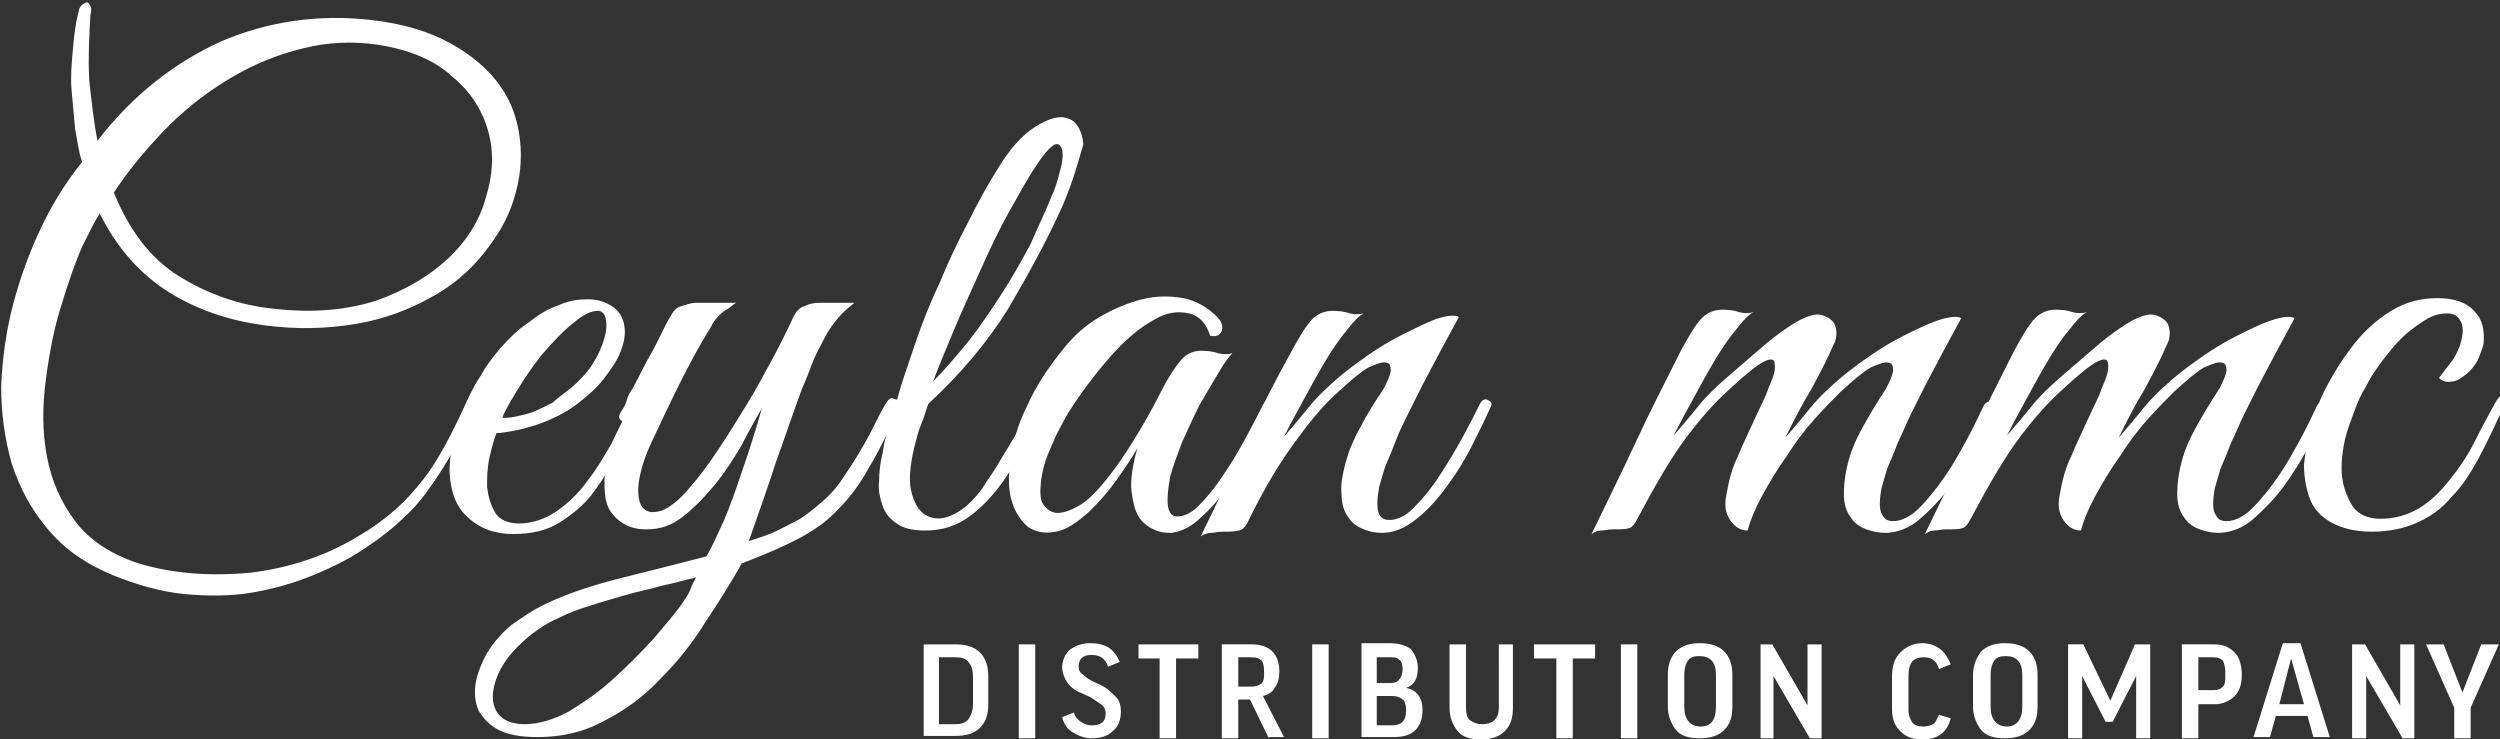 <?xml version="1.0" encoding="utf-8"?>
<!-- Generator: Adobe Illustrator 19.0.0, SVG Export Plug-In . SVG Version: 6.00 Build 0)  -->
<svg version="1.1" id="Шар_1" xmlns="http://www.w3.org/2000/svg" xmlns:xlink="http://www.w3.org/1999/xlink" x="0px" y="0px"
	 viewBox="0 0 213 63" style="enable-background:new 0 0 213 63;" xml:space="preserve">
<rect x="0" y="0" width="213" height="63" fill="#333333" stroke="none"/>
<style type="text/css">
	.st0{fill:#FFFFFF;}
</style>
<g id="XMLID_1_">
	<path id="XMLID_4_" class="st0" d="M40.5,34.9c-0.6,1.2-1.2,2.4-1.8,3.4c-0.6,1-1.2,2-1.9,3s-1.4,1.9-2.3,2.7
		c-0.9,0.9-1.9,1.7-3.1,2.5c-1.4,1-3,1.8-4.7,2.5c-1.7,0.7-3.5,1.2-5.3,1.5s-3.8,0.3-5.8,0.1c-2-0.2-4-0.8-6-1.6
		c-2.4-1-4.2-2.3-5.6-4S1.7,41.6,1,39.5c-0.6-2.1-0.9-4.3-0.9-6.6c0.1-2.3,0.4-4.6,1-6.9c0.6-2.3,1.4-4.5,2.4-6.6
		c1-2.1,2.2-4,3.5-5.6C6.7,13,6.6,12,6.4,11C6.3,9.9,6.2,8.8,6.1,7.7C6,6.6,6.1,5.5,6.2,4.3C6.3,3.2,6.4,2.1,6.7,1
		c0-0.2,0.1-0.4,0.3-0.6c0.2-0.1,0.3-0.2,0.4-0.2s0.2,0.1,0.3,0.3c0.1,0.2,0.1,0.4,0,0.8C7.6,3.1,7.5,4.9,7.6,6.8
		C7.8,8.7,8,10.4,8.3,12c3-3.9,6.6-6.7,10.6-8.5c4-1.7,8.3-2.3,12.7-1.8c2.7,0.3,5,1,6.8,2c1.8,1,3.2,2.2,4.2,3.6
		c1,1.4,1.5,2.9,1.7,4.6c0.2,1.7,0,3.4-0.5,5c-0.5,1.7-1.4,3.2-2.6,4.7c-1.2,1.5-2.7,2.8-4.6,3.8c-1.8,1-3.9,1.8-6.3,2.2
		c-2.4,0.4-5,0.5-7.9,0.1c-2.9-0.4-5.6-1.3-8-2.8s-4.4-3.7-5.9-6.7c-0.3,0.4-0.8,1.4-1.5,2.8c-0.6,1.4-1.2,3.1-1.8,5.1
		c-0.6,1.9-1,4-1.3,6.3s-0.3,4.4,0.1,6.5c0.4,2.1,1.2,3.9,2.4,5.5c1.2,1.6,3,2.8,5.4,3.6c3,0.9,6.2,1.1,9.5,0.8
		c3.3-0.4,6.4-1.4,9.2-3.1c1.2-0.7,2.3-1.5,3.2-2.3c0.9-0.8,1.7-1.7,2.4-2.6c0.7-0.9,1.3-1.9,1.9-3c0.6-1.1,1.1-2.2,1.7-3.4
		c0.2-0.5,0.5-0.7,0.7-0.5C40.8,34,40.8,34.4,40.5,34.9z M32.1,3.8c-2.1-0.3-4.2-0.2-6.2,0.3c-2.1,0.5-4.1,1.3-6,2.4
		c-1.9,1.1-3.8,2.5-5.5,4.2s-3.3,3.6-4.7,5.7c1.3,3.2,3.1,5.6,5.5,7.1c2.4,1.5,5.1,2.5,8.1,2.8c3.4,0.4,6.3,0.1,8.8-0.7
		c2.5-0.9,4.5-2.1,6.1-3.6c1.6-1.5,2.7-3.3,3.2-5.2c0.6-1.9,0.7-3.8,0.2-5.6c-0.5-1.8-1.5-3.4-3.1-4.7C37,5.1,34.8,4.2,32.1,3.8z"/>
	<path id="XMLID_7_" class="st0" d="M54.4,34.8c-0.5,1.1-1.1,2.3-1.7,3.6c-0.6,1.3-1.3,2.4-2.1,3.5c-0.8,1.1-1.8,1.9-2.9,2.6
		c-1.1,0.7-2.4,1-4,1c-1.4,0-2.7-0.4-3.7-1.3c-1.1-0.9-1.6-2.2-1.7-4c0-0.8,0.1-1.7,0.3-2.6c0.2-0.9,0.5-1.9,0.9-2.8
		c0.4-0.9,0.8-1.8,1.4-2.7c0.5-0.9,1.1-1.7,1.7-2.4c0.7-0.8,1.5-1.6,2.4-2.2c0.9-0.7,1.7-1.2,2.6-1.5c0.9-0.4,1.7-0.5,2.5-0.5
		s1.5,0.2,2.2,0.7c0.5,0.4,0.8,0.9,0.9,1.6c0.1,0.6,0,1.3-0.3,2.1c-0.3,0.8-0.8,1.5-1.4,2.3c-0.6,0.8-1.4,1.5-2.3,2.2
		c-0.4,0.3-1,0.7-1.6,1s-1.3,0.6-1.9,0.8c-0.7,0.2-1.3,0.4-1.9,0.5c-0.6,0.1-1.1,0.2-1.5,0.2c-0.2,0.5-0.4,1.2-0.6,2.1
		c-0.2,0.9-0.2,1.7-0.2,2.5c0.1,0.8,0.3,1.5,0.7,2.2c0.4,0.6,1.1,0.9,2,0.9c1.2,0,2.3-0.4,3.3-1.1c1-0.7,1.9-1.6,2.6-2.6
		c0.8-1,1.4-2.1,2-3.1c0.5-1.1,1-2,1.3-2.7c0.1-0.3,0.3-0.5,0.4-0.6c0.2-0.1,0.3-0.2,0.4-0.2s0.2,0.1,0.3,0.2
		C54.6,34.2,54.6,34.5,54.4,34.8z M48.6,33.1c0.7-0.6,1.4-1.3,1.9-2.1s0.8-1.5,1-2.2c0.2-0.7,0.2-1.2,0.1-1.7
		c-0.1-0.4-0.4-0.7-0.8-0.6c-0.4,0-1.1,0.3-1.8,0.9c-0.8,0.6-1.8,1.6-2.9,2.9c-0.7,0.9-1.4,1.9-2,2.9c-0.6,1-1.1,1.8-1.3,2.4
		c0.3,0,0.6,0,1.1-0.1c0.4-0.1,1-0.2,1.5-0.4s1.1-0.5,1.7-0.8C47.5,33.9,48.1,33.5,48.6,33.1z"/>
	<path id="XMLID_10_" class="st0" d="M76.6,35c-1,1.9-1.8,3.6-2.6,4.9c-0.7,1.3-1.6,2.5-2.5,3.4c-0.9,1-2,1.8-3.3,2.5
		c-1.3,0.7-2.9,1.4-5,2.2c-0.9,1.6-1.9,3.2-3.1,5c-1.1,1.8-2.4,3.4-3.8,4.8c-1.4,1.5-3,2.7-4.8,3.6c-1.8,1-3.7,1.4-5.7,1.4
		c-1.4,0-2.5-0.2-3.3-0.6c-0.8-0.4-1.3-1-1.7-1.6c-0.3-0.7-0.4-1.4-0.3-2.2c0.1-0.8,0.4-1.6,0.8-2.4c0.5-1,1.3-1.9,2.2-2.7
		c1-0.7,2-1.4,3.1-1.9c1.9-0.9,4.1-1.6,6.5-2.2s4.8-1.2,7.1-1.8c0.5-0.9,1-2,1.5-3.1c0.5-1.2,0.9-2.3,1.3-3.5
		c0.4-1.2,0.8-2.3,1.1-3.3s0.6-1.9,0.8-2.7c-0.5,0.9-1.1,1.9-1.7,3.1c-0.7,1.2-1.4,2.3-2.3,3.4s-1.8,2-2.7,2.7c-1,0.8-2,1.1-3.1,1.1
		c-0.3,0-0.6,0-1-0.1c-0.4-0.1-0.7-0.2-1-0.4s-0.6-0.4-0.9-0.8c-0.3-0.3-0.5-0.8-0.6-1.3c-0.1-0.6-0.1-1.2-0.1-1.7
		c0.1-0.6,0.2-1.1,0.4-1.7s0.4-1.1,0.7-1.6s0.5-1,0.8-1.5c-0.2,0-0.4-0.1-0.5-0.2c-0.2-0.1-0.2-0.4,0-0.7c0.2-0.3,0.4-0.6,0.5-1
		s0.3-0.7,0.5-1c0.6-1.1,1.1-2.2,1.7-3.2c0.6-1.1,1-2.1,1.5-2.9c0.2-0.4,0.5-0.8,0.9-0.9s0.8-0.3,1.3-0.3h3.4
		c-0.3,0.2-0.6,0.5-1,0.7c-0.4,0.3-0.8,0.7-1.1,1.3c-1,1.6-1.9,3.3-2.7,4.9c-0.8,1.6-1.6,3.3-2.4,5c-0.7,1.5-1,2.7-1.1,3.6
		c-0.1,1,0.1,1.7,0.4,2c0.4,0.4,0.9,0.4,1.6,0.2c0.7-0.3,1.5-0.9,2.4-2c0.8-0.9,1.6-2,2.4-3.2c0.8-1.2,1.6-2.5,2.4-3.8
		c0.8-1.3,1.5-2.6,2.2-3.9c0.7-1.3,1.3-2.5,1.8-3.6c0.2-0.4,0.5-0.8,0.9-0.9c0.4-0.2,0.8-0.3,1.3-0.3h3c-0.5,0.4-1,0.8-1.4,1.3
		c-0.4,0.5-0.8,1-1.1,1.6c-0.3,0.6-0.7,1.3-1,2c-0.3,0.8-0.6,1.6-1,2.5c-0.7,1.9-1.4,4-2.2,6.2c-0.7,2.2-1.5,4.4-2.3,6.7
		c0.6-0.2,1.3-0.4,2-0.7c0.7-0.3,1.4-0.7,2.2-1.1c0.7-0.4,1.4-1,2.1-1.6c0.7-0.6,1.3-1.3,1.8-2.1c0.9-1.3,1.6-2.5,2.2-3.6
		c0.6-1.2,1-2,1.3-2.5c0.3-0.5,0.5-0.7,0.8-0.5C76.9,34.1,76.9,34.4,76.6,35z M59.3,49.2c-0.9,0.2-1.9,0.5-2.9,0.7
		c-1,0.3-2.1,0.5-3.1,0.8s-2.1,0.6-3,0.9c-1,0.3-1.8,0.6-2.6,1c-1.4,0.6-2.6,1.5-3.6,2.5s-1.6,2-1.9,3c-0.3,1-0.3,1.8,0.1,2.5
		c0.4,0.7,1.2,1.1,2.4,1.1c1.2,0,2.5-0.4,3.8-1.1c1.3-0.8,2.6-1.7,3.8-2.8c1.2-1.1,2.3-2.2,3.4-3.4c1-1.2,1.9-2.2,2.5-3.1
		c0.2-0.3,0.4-0.6,0.6-1C58.9,49.9,59.1,49.6,59.3,49.2z"/>
	<path id="XMLID_13_" class="st0" d="M90.5,17.6c-1.3,2.9-2.9,5.8-4.6,8.7c-1.8,2.9-4.1,5.6-6.8,8.1c-0.2,0.5-0.3,1-0.6,1.7
		s-0.4,1.3-0.6,2c-0.4,1.7-0.5,3-0.2,4c0.3,1,0.7,1.6,1.4,1.9c0.7,0.3,1.4,0.2,2.2-0.2c0.8-0.4,1.6-1.1,2.4-2.2
		c0.4-0.7,0.9-1.3,1.3-2c0.4-0.7,0.8-1.3,1.2-2c0.4-0.6,0.7-1.2,1-1.8c0.3-0.5,0.5-1,0.7-1.4c0.3-0.5,0.5-0.7,0.8-0.6
		c0.3,0.1,0.3,0.4,0,0.9c-0.3,0.7-0.8,1.7-1.3,2.9c-0.6,1.2-1.2,2.4-2,3.5s-1.7,2.1-2.8,2.9s-2.3,1.2-3.8,1.2c-1,0-1.9-0.2-2.4-0.6
		c-0.6-0.4-1-0.9-1.2-1.5c-0.2-0.6-0.4-1.3-0.3-2.1c0-0.8,0.1-1.6,0.3-2.4c0.1-0.8,0.3-1.6,0.6-2.4c0.2-0.8,0.4-1.4,0.6-2
		c0.4-1.6,1-3.2,1.6-5c0.6-1.8,1.3-3.5,2.1-5.2c0.7-1.7,1.5-3.4,2.4-5.1c0.8-1.6,1.6-3.1,2.5-4.5c1-1.7,2.1-2.9,3.2-3.6
		s2.1-1,2.8-0.7c0.7,0.2,1.2,1,1.3,2.2C91.9,13.6,91.5,15.3,90.5,17.6z M89.6,16.7c0.3-0.6,0.5-1.3,0.7-2.1c0.2-0.7,0.3-1.3,0.2-1.8
		c-0.1-0.4-0.3-0.6-0.6-0.5c-0.3,0.1-0.9,0.7-1.6,1.8c-0.7,1-1.4,2.3-2.3,3.9c-0.9,1.6-1.7,3.3-2.5,5.1c-0.8,1.8-1.6,3.5-2.3,5.2
		c-0.7,1.7-1.3,3.1-1.7,4.2c1-1,2-2.2,3-3.4c1-1.3,1.9-2.6,2.8-4c0.9-1.4,1.7-2.8,2.5-4.3C88.4,19.4,89.1,18,89.6,16.7z"/>
	<path id="XMLID_16_" class="st0" d="M108.2,34.9c-0.4,0.9-0.9,1.9-1.5,3c-0.6,1.2-1.3,2.3-2,3.4c-0.7,1.1-1.5,2-2.4,2.8
		c-0.8,0.8-1.7,1.2-2.5,1.3c-0.4,0-0.9,0-1.5-0.3c-0.5-0.2-1-0.6-1.3-1.1s-0.5-1.3-0.6-2.2s0.1-2.2,0.5-3.6c-0.4,0.7-1,1.6-1.7,2.6
		c-0.7,1-1.5,1.9-2.3,2.7c-1.1,1-2.1,1.7-3,1.8c-0.9,0.2-1.7,0-2.3-0.4c-0.6-0.5-1.1-1.2-1.4-2.2c-0.3-1-0.3-2.2-0.1-3.6
		c0.2-1.4,0.6-2.9,1.4-4.5c0.7-1.6,1.8-3.3,3.2-5c0.8-1,1.8-1.9,3-2.6c1.2-0.7,2.4-1.2,3.6-1.5c1.2-0.3,2.4-0.3,3.5-0.1
		c1.1,0.2,2.1,0.8,2.9,1.6c0.4,0.4,0.5,0.8,0.4,1.2c-0.2,0.4-0.5,0.5-1,0.4c-0.3-1-0.9-1.7-1.8-1.9s-1.9-0.1-2.9,0.5
		c-1.3,0.7-2.6,1.8-3.9,3.3c-1.3,1.5-2.5,3.1-3.5,4.7c-0.1,0.2-0.3,0.5-0.5,0.9c-0.2,0.4-0.5,0.9-0.7,1.4c-0.2,0.5-0.5,1.1-0.7,1.7
		s-0.3,1.1-0.4,1.7c-0.1,1-0.1,1.7,0.2,2.1c0.3,0.4,0.7,0.7,1.2,0.7s1.1-0.2,1.8-0.6c0.7-0.4,1.3-1,2-1.8c1-1.2,1.9-2.5,2.7-3.8
		c0.8-1.3,1.6-2.7,2.3-4.1c0.6-1.2,1.2-2.1,1.7-2.7c0.5-0.6,1.2-0.9,2.1-0.8c0.4,0,0.8,0.1,1.1,0.2c0.4,0.1,0.8,0.1,1.2,0
		c-0.3,0.3-0.7,0.8-1.2,1.7c-0.5,0.8-1,1.7-1.6,2.7c-0.5,1-1,2.1-1.5,3.2c-0.4,1.1-0.8,2.1-1,2.9c-0.4,2.2-0.3,3.4,0.6,3.4
		c0.6,0,1.3-0.3,2-1.1c0.7-0.7,1.4-1.6,2.1-2.7c0.7-1,1.3-2.1,1.9-3.2c0.6-1.1,1-1.9,1.3-2.5c0.3-0.5,0.5-0.7,0.8-0.6
		C108.4,34,108.4,34.3,108.2,34.9z"/>
	<path id="XMLID_18_" class="st0" d="M126.9,34.9c-0.4,0.9-0.9,1.9-1.5,3.1c-0.6,1.2-1.3,2.3-2.1,3.4c-0.8,1.1-1.6,2-2.6,2.8
		s-1.9,1.2-3,1.2c-0.5,0-1-0.1-1.5-0.3c-0.5-0.2-1-0.5-1.3-1c-0.4-0.5-0.6-1.2-0.6-2c-0.1-0.8,0.1-1.9,0.5-3.2
		c0.2-0.7,0.6-1.6,1.1-2.5c0.5-1,1.2-2.1,2-3.3c0.3-0.6,0.5-1,0.6-1.5c0-0.4-0.1-0.7-0.4-0.7c-0.3-0.1-0.8,0.1-1.5,0.4
		c-0.7,0.4-1.5,1.1-2.6,2.1c-1,0.9-2.1,2.1-3.4,3.9c-1.3,1.7-2.8,4.1-4.3,7.2c-0.2,0.4-0.5,0.7-0.8,0.7c-0.3,0.1-0.7,0.1-1.3,0.1
		c-0.4,0-0.8,0.1-1,0.1c-0.3,0-0.6,0.1-0.9,0.3c1.3-2.7,2.6-5.3,3.8-8c1.2-2.6,2.5-5.2,3.9-7.7c0.7-1.3,1.3-2.3,1.8-2.8
		c0.5-0.5,1.2-0.8,2.1-0.7c0.4,0,0.8,0.1,1.1,0.2c0.4,0.1,0.8,0.1,1.2,0c-0.4,0.2-0.9,0.7-1.5,1.5c-0.6,0.7-1.2,1.6-1.8,2.6
		c-0.6,1-1.2,2.1-1.8,3.2c-0.6,1.1-1.2,2.2-1.7,3.2c0.6-0.7,1.3-1.5,2.1-2.5c0.8-1,1.7-1.8,2.5-2.5c0.7-0.6,1.5-1.2,2.5-1.9
		c1-0.7,2-1.3,3-1.8c1-0.5,2-1,2.8-1.3c0.9-0.3,1.6-0.4,2-0.2c-1.1,2-2.1,3.9-3.1,5.8c-0.4,0.8-0.8,1.6-1.2,2.4
		c-0.4,0.8-0.8,1.6-1.1,2.4c-0.3,0.8-0.6,1.5-0.9,2.2c-0.2,0.7-0.4,1.3-0.5,1.7c-0.2,1.2-0.2,1.9,0,2.3c0.2,0.4,0.5,0.5,0.9,0.5
		c0.7,0,1.5-0.4,2.2-1.2c0.8-0.8,1.5-1.7,2.2-2.8c0.7-1.1,1.3-2.1,1.9-3.2c0.6-1.1,1-1.9,1.3-2.5c0.2-0.5,0.5-0.7,0.8-0.5
		S127.2,34.3,126.9,34.9z"/>
	<path id="XMLID_20_" class="st0" d="M169.8,34.9c-0.4,0.9-0.9,1.9-1.5,3.1c-0.6,1.2-1.3,2.3-2.1,3.4c-0.8,1.1-1.7,2-2.6,2.8
		s-2,1.2-3,1.2c-0.5,0-1-0.1-1.6-0.3c-0.5-0.2-1-0.5-1.3-1c-0.4-0.5-0.6-1.2-0.6-2s0.1-1.9,0.5-3.2c0.2-0.7,0.6-1.6,1.1-2.5
		s1.2-2.1,2-3.3c0.3-0.6,0.5-1,0.6-1.5c0-0.4-0.1-0.7-0.4-0.7c-0.3-0.1-0.8,0.1-1.5,0.4c-0.7,0.4-1.5,1.1-2.6,2.1
		c-0.6,0.6-1.3,1.3-2.2,2.3s-1.7,2.1-2.4,3.2c-0.8,1.1-1.5,2.3-2.1,3.4c-0.6,1.1-1,2.1-1.2,2.9c-0.6,0-1.1-0.3-1.5-0.9
		c-0.4-0.6-0.5-1.3-0.3-2.2c0.2-1.2,0.5-2.3,1-3.3c0.4-1,0.9-2,1.4-3.1c0.4-0.9,0.9-1.8,1.2-2.7c0.4-0.9,0.6-1.5,0.5-2
		c0-0.4-0.3-0.5-0.9-0.2c-0.6,0.3-1.6,1.1-3.1,2.5c-1,0.9-2.1,2.1-3.4,3.8c-1.3,1.7-2.7,4.1-4.3,7.1c-0.2,0.4-0.4,0.7-0.7,0.8
		c-0.3,0.1-0.8,0.1-1.4,0.1c-0.4,0-0.7,0.1-1,0.1c-0.3,0-0.5,0.1-0.8,0.3c1.3-2.7,2.6-5.3,3.8-7.9s2.5-5.1,3.8-7.7
		c0.7-1.3,1.3-2.3,1.8-2.8c0.5-0.5,1.2-0.8,2.1-0.7c0.4,0,0.8,0.1,1.1,0.2c0.4,0.1,0.8,0.1,1.2,0c-0.4,0.2-0.9,0.7-1.5,1.5
		c-0.6,0.7-1.2,1.6-1.8,2.6c-0.6,1-1.2,2.1-1.8,3.2c-0.6,1.1-1.2,2.2-1.7,3.2c0.6-0.7,1.3-1.5,2.1-2.5c0.8-1,1.7-1.8,2.5-2.5
		c0.7-0.6,1.4-1.2,2.2-1.9c0.8-0.7,1.5-1.3,2.2-1.8c0.7-0.5,1.4-1,2.1-1.3c0.7-0.3,1.2-0.4,1.7-0.2c0.5,0.2,0.9,0.5,1,1
		c0.1,0.4,0.1,1-0.2,1.5c-0.5,1.2-1.2,2.5-1.9,3.8c-0.8,1.3-1.5,2.7-2.2,4.1c0.6-0.7,1.3-1.5,2.1-2.5c0.8-1,1.7-1.8,2.5-2.5
		c0.7-0.6,1.5-1.2,2.5-1.9c1-0.7,2-1.3,3-1.8c1-0.5,2-1,2.9-1.3c0.9-0.3,1.6-0.4,2-0.2c-1.1,2-2.1,3.9-3.1,5.8
		c-0.4,0.8-0.8,1.6-1.2,2.4c-0.4,0.8-0.7,1.6-1.1,2.4c-0.3,0.8-0.6,1.5-0.9,2.2c-0.2,0.7-0.4,1.3-0.5,1.7c-0.2,1.2-0.2,1.9,0.1,2.3
		c0.2,0.4,0.5,0.5,0.9,0.5c0.7,0,1.5-0.4,2.2-1.1c0.8-0.8,1.5-1.7,2.2-2.7c0.7-1,1.3-2.1,1.9-3.2c0.6-1.1,1-2,1.3-2.6
		c0.2-0.5,0.5-0.7,0.8-0.5S170.1,34.3,169.8,34.9z"/>
	<path id="XMLID_22_" class="st0" d="M198.2,34.9c-0.4,0.9-0.9,1.9-1.5,3.1c-0.6,1.2-1.3,2.3-2.1,3.4c-0.8,1.1-1.7,2-2.6,2.8
		s-2,1.2-3,1.2c-0.5,0-1-0.1-1.6-0.3c-0.5-0.2-1-0.5-1.3-1c-0.4-0.5-0.6-1.2-0.6-2s0.1-1.9,0.5-3.2c0.2-0.7,0.6-1.6,1.1-2.5
		s1.2-2.1,2-3.3c0.3-0.6,0.5-1,0.6-1.5c0-0.4-0.1-0.7-0.4-0.7c-0.3-0.1-0.8,0.1-1.5,0.4c-0.7,0.4-1.5,1.1-2.6,2.1
		c-0.6,0.6-1.3,1.3-2.2,2.3s-1.7,2.1-2.4,3.2c-0.8,1.1-1.5,2.3-2.1,3.4c-0.6,1.1-1,2.1-1.2,2.9c-0.6,0-1.1-0.3-1.5-0.9
		c-0.4-0.6-0.5-1.3-0.3-2.2c0.2-1.2,0.5-2.3,1-3.3c0.4-1,0.9-2,1.4-3.1c0.4-0.9,0.9-1.8,1.2-2.7c0.4-0.9,0.6-1.5,0.5-2
		c0-0.4-0.3-0.5-0.9-0.2c-0.6,0.3-1.6,1.1-3.1,2.5c-1,0.9-2.1,2.1-3.4,3.8c-1.3,1.7-2.7,4.1-4.3,7.1c-0.2,0.4-0.4,0.7-0.7,0.8
		c-0.3,0.1-0.8,0.1-1.4,0.1c-0.4,0-0.7,0.1-1,0.1c-0.3,0-0.5,0.1-0.8,0.3c1.3-2.7,2.6-5.3,3.8-7.9s2.5-5.1,3.8-7.7
		c0.7-1.3,1.3-2.3,1.8-2.8c0.5-0.5,1.2-0.8,2.1-0.7c0.4,0,0.8,0.1,1.1,0.2c0.4,0.1,0.8,0.1,1.2,0c-0.4,0.2-0.9,0.7-1.5,1.5
		c-0.6,0.7-1.2,1.6-1.8,2.6c-0.6,1-1.2,2.1-1.8,3.2c-0.6,1.1-1.2,2.2-1.7,3.2c0.6-0.7,1.3-1.5,2.1-2.5c0.8-1,1.7-1.8,2.5-2.5
		c0.7-0.6,1.4-1.2,2.2-1.9c0.8-0.7,1.5-1.3,2.2-1.8c0.7-0.5,1.4-1,2.1-1.3c0.7-0.3,1.2-0.4,1.7-0.2c0.5,0.2,0.9,0.5,1,1
		c0.1,0.4,0.1,1-0.2,1.5c-0.5,1.2-1.2,2.5-1.9,3.8c-0.8,1.3-1.5,2.7-2.2,4.1c0.6-0.7,1.3-1.5,2.1-2.5c0.8-1,1.7-1.8,2.5-2.5
		c0.7-0.6,1.5-1.2,2.5-1.9c1-0.7,2-1.3,3-1.8c1-0.5,2-1,2.9-1.3c0.9-0.3,1.6-0.4,2-0.2c-1.1,2-2.1,3.9-3.1,5.8
		c-0.4,0.8-0.8,1.6-1.2,2.4c-0.4,0.8-0.7,1.6-1.1,2.4c-0.3,0.8-0.6,1.5-0.9,2.2c-0.2,0.7-0.4,1.3-0.5,1.7c-0.2,1.2-0.2,1.9,0.1,2.3
		c0.2,0.4,0.5,0.5,0.9,0.5c0.7,0,1.5-0.4,2.2-1.1c0.8-0.8,1.5-1.7,2.2-2.7c0.7-1,1.3-2.1,1.9-3.2c0.6-1.1,1-2,1.3-2.6
		c0.2-0.5,0.5-0.7,0.8-0.5S198.5,34.3,198.2,34.9z"/>
	<path id="XMLID_24_" class="st0" d="M213.2,34.9c-0.7,1.5-1.3,2.8-2,4.1c-0.7,1.3-1.4,2.4-2.3,3.3c-0.8,1-1.8,1.7-2.9,2.2
		c-1.1,0.5-2.4,0.8-3.9,0.8c-1.5,0-2.6-0.3-3.5-0.8c-0.9-0.5-1.5-1.2-1.8-2s-0.5-1.8-0.5-2.9c0.1-1.1,0.3-2.2,0.6-3.4
		c0.4-1.2,0.8-2.3,1.4-3.4c0.6-1.1,1.2-2.1,1.9-3c1-1.4,2.2-2.5,3.5-3.3c1.3-0.8,2.6-1.1,4-1.1c1.4,0,2.5,0.4,3.1,1.1
		c0.7,0.7,0.9,1.6,0.8,2.8c-0.1,0.4-0.3,0.9-0.5,1.4c-0.3,0.5-0.6,0.9-1,1.2c-0.4,0.3-0.8,0.6-1.2,0.6c-0.4,0.1-0.8,0-1.1-0.3
		c0.3-0.4,0.6-0.8,1-1.3c0.4-0.5,0.6-1,0.8-1.5c0.3-1,0.3-1.7,0-2.1c-0.2-0.4-0.6-0.6-1.1-0.6c-0.5,0-1,0.1-1.6,0.4
		c-0.5,0.3-1.1,0.7-1.6,1.1c-0.5,0.4-1.1,1-1.5,1.5c-0.5,0.6-0.9,1.1-1.3,1.7c-0.3,0.4-0.6,0.9-0.9,1.5c-0.4,0.6-0.7,1.3-1,2.1
		c-0.3,0.8-0.6,1.6-0.8,2.4c-0.2,0.9-0.3,1.7-0.3,2.5c0,1.1,0.3,2.1,0.8,3c0.5,0.9,1.4,1.3,2.5,1.3c1.2,0,2.3-0.3,3.3-0.9
		s1.8-1.4,2.6-2.4c0.8-1,1.5-2,2.1-3.2c0.6-1.2,1.2-2.3,1.8-3.4c0.3-0.5,0.5-0.7,0.8-0.6C213.4,34,213.4,34.4,213.2,34.9z"/>
</g>
<g id="XMLID_2_">
	<path id="XMLID_26_" class="st0" d="M78.7,54.9h2.7c0.9,0,1.6,0.2,2.1,0.7c0.5,0.5,0.7,1.2,0.7,2v2.4c0,0.9-0.2,1.5-0.7,2
		c-0.5,0.5-1.2,0.7-2.1,0.7h-2.7V54.9z M82.9,57.7c0-0.6-0.1-1-0.4-1.3c-0.2-0.3-0.6-0.4-1.1-0.4h-1.4v5.7h1.4
		c0.5,0,0.8-0.1,1.1-0.4c0.2-0.3,0.4-0.7,0.4-1.3V57.7z"/>
	<path id="XMLID_29_" class="st0" d="M86.8,54.9h1.4v8h-1.4V54.9z"/>
	<path id="XMLID_31_" class="st0" d="M92.9,54.8c0.6,0,1.1,0.1,1.6,0.4c0.4,0.3,0.7,0.7,0.9,1.2l-1,0.4c-0.2-0.7-0.7-1-1.4-1
		c-0.7,0-1.1,0.3-1.1,1c0,0.3,0.1,0.5,0.4,0.7c0.2,0.2,0.5,0.4,0.9,0.6s0.7,0.3,1,0.5s0.6,0.5,0.9,0.8s0.4,0.8,0.4,1.2
		c0,0.7-0.2,1.3-0.7,1.7c-0.4,0.4-1,0.6-1.8,0.6c-0.6,0-1.1-0.2-1.6-0.5c-0.5-0.3-0.8-0.8-0.9-1.3l1-0.4c0.1,0.4,0.3,0.6,0.6,0.8
		c0.3,0.2,0.6,0.3,0.9,0.3c0.8,0,1.2-0.3,1.2-1c0-0.3-0.1-0.6-0.4-0.8c-0.3-0.2-0.6-0.4-0.9-0.6c-0.4-0.2-0.7-0.3-1.1-0.5
		c-0.4-0.2-0.7-0.5-0.9-0.8c-0.2-0.3-0.4-0.8-0.4-1.2c0-0.6,0.2-1.1,0.6-1.5C91.6,55,92.2,54.8,92.9,54.8z"/>
	<path id="XMLID_33_" class="st0" d="M97,54.9h5.1v1.2h-1.9v6.8h-1.4v-6.8H97V54.9z"/>
	<path id="XMLID_35_" class="st0" d="M108.1,62.9l-1.6-3.3h-1v3.3h-1.4v-8h2.5c0.8,0,1.4,0.2,1.8,0.6c0.4,0.4,0.6,1,0.6,1.7
		c0,0.6-0.1,1-0.4,1.4c-0.2,0.4-0.6,0.6-1,0.7l1.8,3.5H108.1z M105.5,56v2.5h1.1c0.4,0,0.7-0.1,0.9-0.3c0.2-0.2,0.2-0.5,0.2-1
		s-0.1-0.8-0.2-0.9c-0.2-0.2-0.4-0.3-0.9-0.3H105.5z"/>
	<path id="XMLID_38_" class="st0" d="M111.8,54.9h1.4v8h-1.4V54.9z"/>
	<path id="XMLID_40_" class="st0" d="M120.8,56.9c0,0.9-0.3,1.5-1,1.7v0c0.9,0.2,1.4,0.8,1.4,1.9c0,0.7-0.2,1.3-0.6,1.7
		s-1,0.6-1.9,0.6H116v-8h2.4c0.8,0,1.4,0.2,1.8,0.5C120.6,55.8,120.8,56.3,120.8,56.9z M117.3,56v2.2h1.1c0.4,0,0.7-0.1,0.8-0.3
		c0.2-0.2,0.3-0.5,0.3-0.9c0-0.4-0.1-0.7-0.3-0.8c-0.2-0.2-0.4-0.2-0.8-0.2H117.3z M117.3,59.3v2.5h1.3c0.4,0,0.7-0.1,0.9-0.3
		c0.2-0.2,0.3-0.5,0.3-1c0-0.4-0.1-0.8-0.3-0.9c-0.2-0.2-0.5-0.3-0.9-0.3H117.3z"/>
	<path id="XMLID_44_" class="st0" d="M127.5,54.9h1.4v5.4c0,0.9-0.2,1.5-0.7,2c-0.5,0.5-1.2,0.7-2,0.7c-0.9,0-1.6-0.2-2-0.7
		s-0.7-1.1-0.7-2v-5.4h1.4v5.4c0,0.5,0.1,0.9,0.4,1.1s0.6,0.3,1,0.3c0.9,0,1.4-0.5,1.4-1.4V54.9z"/>
	<path id="XMLID_46_" class="st0" d="M130.8,54.9h5.1v1.2h-1.9v6.8h-1.4v-6.8h-1.9V54.9z"/>
	<path id="XMLID_48_" class="st0" d="M138.1,54.9h1.4v8h-1.4V54.9z"/>
	<path id="XMLID_50_" class="st0" d="M142.8,55.5c0.5-0.5,1.2-0.7,2-0.7c0.9,0,1.6,0.2,2.1,0.7c0.5,0.5,0.7,1.2,0.7,2v2.7
		c0,0.9-0.2,1.5-0.7,2s-1.2,0.7-2.1,0.7c-0.9,0-1.6-0.2-2-0.7s-0.7-1.2-0.7-2v-2.7C142.1,56.7,142.3,56,142.8,55.5z M146.2,60.2
		v-2.7c0-1.1-0.5-1.6-1.4-1.6c-0.5,0-0.8,0.1-1,0.4c-0.2,0.3-0.3,0.7-0.3,1.2v2.7c0,1.1,0.5,1.7,1.4,1.7
		C145.8,61.9,146.2,61.3,146.2,60.2z"/>
	<path id="XMLID_53_" class="st0" d="M150,54.9h1l3,5.2h0v-5.2h1.2v8h-1l-3.1-5.3h0v5.3H150V54.9z"/>
	<path id="XMLID_55_" class="st0" d="M163.8,54.8c0.6,0,1.1,0.2,1.5,0.5s0.7,0.8,0.9,1.3l-1,0.4c-0.2-0.7-0.6-1-1.3-1
		c-0.9,0-1.3,0.5-1.3,1.6v2.8c0,0.5,0.1,0.8,0.3,1.1s0.5,0.4,1,0.4c0.3,0,0.6-0.1,0.8-0.2s0.3-0.4,0.5-0.8l1,0.3
		c-0.3,1.2-1.1,1.8-2.4,1.8c-0.8,0-1.4-0.2-1.9-0.7c-0.5-0.5-0.7-1.1-0.7-1.9v-2.8c0-0.8,0.2-1.5,0.7-2S163,54.8,163.8,54.8z"/>
	<path id="XMLID_57_" class="st0" d="M168.8,55.5c0.5-0.5,1.2-0.7,2-0.7c0.9,0,1.6,0.2,2.1,0.7c0.5,0.5,0.7,1.2,0.7,2v2.7
		c0,0.9-0.2,1.5-0.7,2s-1.2,0.7-2.1,0.7c-0.9,0-1.6-0.2-2-0.7s-0.7-1.2-0.7-2v-2.7C168.1,56.7,168.4,56,168.8,55.5z M172.3,60.2
		v-2.7c0-1.1-0.5-1.6-1.4-1.6c-0.5,0-0.8,0.1-1,0.4c-0.2,0.3-0.3,0.7-0.3,1.2v2.7c0,1.1,0.5,1.7,1.4,1.7
		C171.8,61.9,172.3,61.3,172.3,60.2z"/>
	<path id="XMLID_60_" class="st0" d="M181.9,54.9h1.3v8H182v-5.3h0l-2,3.9h-0.6l-2-3.9h0v5.3h-1.2v-8h1.3l2.3,4.8h0L181.9,54.9z"/>
	<path id="XMLID_62_" class="st0" d="M188.6,54.9c0.8,0,1.3,0.2,1.8,0.7c0.4,0.4,0.6,1.1,0.6,1.9c0,0.8-0.2,1.4-0.6,1.8
		c-0.4,0.4-1,0.7-1.7,0.7h-1.4v2.9h-1.4v-8H188.6z M187.3,56v2.8h1.3c0.4,0,0.6-0.1,0.8-0.3s0.2-0.6,0.2-1.1c0-0.5-0.1-0.9-0.2-1.1
		c-0.2-0.2-0.4-0.3-0.8-0.3H187.3z"/>
	<path id="XMLID_65_" class="st0" d="M193.9,61l-0.5,1.8H192l2.5-8h1.5l2.5,8h-1.4l-0.5-1.8H193.9z M195.2,56.1l-1,3.9h2.1
		L195.2,56.1L195.2,56.1z"/>
	<path id="XMLID_68_" class="st0" d="M200.5,54.9h1l3,5.2h0v-5.2h1.2v8h-1l-3.1-5.3h0v5.3h-1.2V54.9z"/>
	<path id="XMLID_70_" class="st0" d="M212.9,54.9l-2.4,5.4v2.6h-1.4v-2.6l-2.4-5.4h1.5l1.6,4.1h0l1.6-4.1H212.9z"/>
</g>
</svg>
